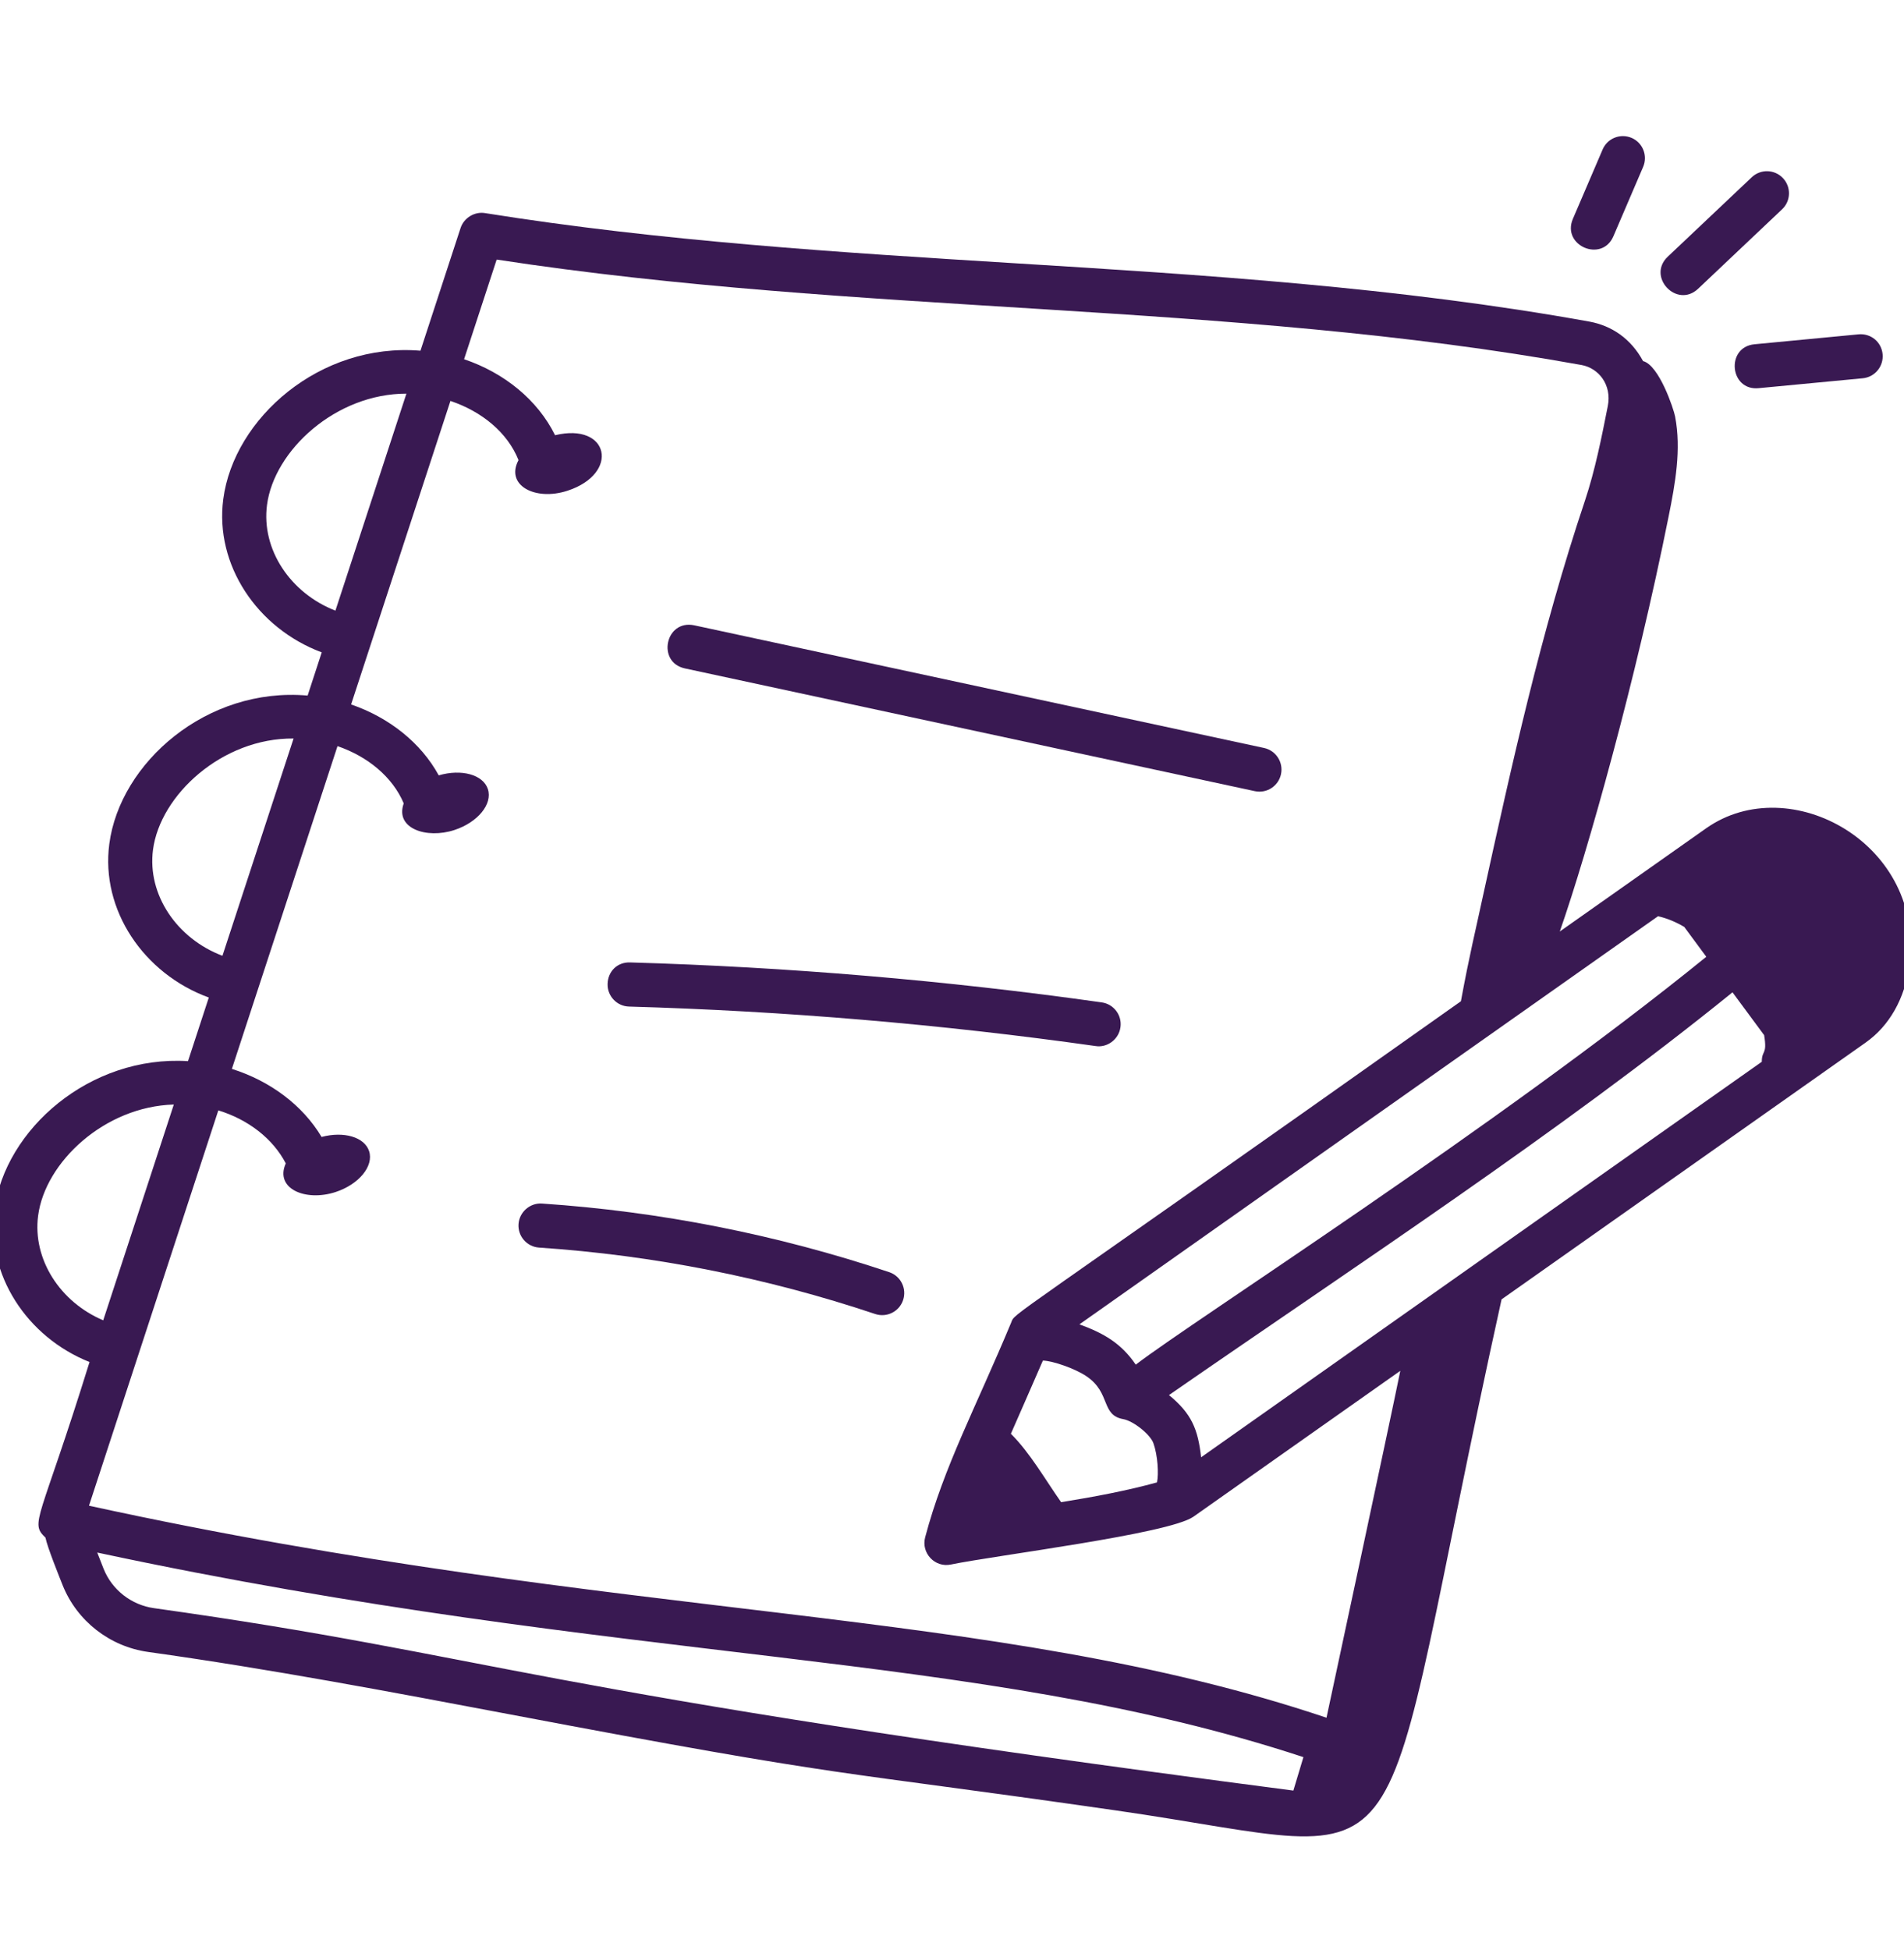 <svg width="42" height="43" viewBox="0 0 42 43" fill="none" xmlns="http://www.w3.org/2000/svg">
<g clip-path="url(#clip0_507_256)">
<path d="M37.636 18.268L34.407 20.545C35.027 18.77 36.087 14.988 36.808 11.39C36.954 10.664 37.09 9.914 36.951 9.187C36.918 9.015 36.597 8.054 36.244 7.964C35.973 7.463 35.548 7.184 35.066 7.094C30.837 6.33 26.524 6.062 22.352 5.804C18.537 5.568 14.593 5.323 10.699 4.7C10.473 4.662 10.235 4.801 10.16 5.028L9.275 7.735C7.06 7.552 5.159 9.224 4.925 11.009C4.735 12.454 5.671 13.857 7.097 14.388L6.786 15.341C4.56 15.145 2.646 16.822 2.411 18.614C2.219 20.067 3.167 21.476 4.606 22.001L4.147 23.404C1.98 23.269 0.109 24.91 -0.124 26.685C-0.31 28.106 0.59 29.489 1.975 30.04C0.878 33.574 0.648 33.575 1.003 33.913C1.043 34.12 1.304 34.766 1.382 34.963C1.698 35.751 2.419 36.315 3.265 36.434C5.955 36.81 8.645 37.319 11.247 37.811C18.927 39.265 18.157 39.001 24.603 39.928C31.707 40.947 30.14 42.157 33.123 28.658L41.156 22.993C41.675 22.627 42.015 22.029 42.116 21.306C42.491 18.617 39.481 16.968 37.636 18.268ZM26.495 32.141C26.426 31.521 26.284 31.176 25.786 30.769C29.853 27.952 34.43 24.954 38.217 21.886L38.915 22.831C38.988 23.277 38.863 23.149 38.863 23.418C33.525 27.183 30.945 29.003 26.495 32.141ZM23.407 33.131C23.051 32.625 22.725 32.047 22.299 31.622C22.328 31.555 22.86 30.346 23.005 30.008C23.229 30.014 23.719 30.187 23.966 30.354C24.509 30.72 24.279 31.211 24.779 31.3C25.002 31.34 25.374 31.637 25.443 31.831C25.539 32.102 25.562 32.505 25.522 32.695C24.878 32.873 24.144 33.013 23.407 33.131ZM36.574 20.208C36.767 20.251 36.962 20.331 37.153 20.444L37.639 21.102C32.995 24.87 26.331 29.118 25.053 30.098C24.735 29.628 24.348 29.405 23.811 29.209C26.755 27.133 33.379 22.461 36.574 20.208ZM5.89 11.136C6.047 9.934 7.407 8.681 8.965 8.682L7.399 13.468C6.408 13.083 5.761 12.121 5.89 11.136ZM3.375 18.741C3.533 17.535 4.901 16.274 6.476 16.288L4.907 21.08C3.904 20.702 3.245 19.733 3.375 18.741ZM0.841 26.812C0.995 25.634 2.303 24.405 3.834 24.361L2.277 29.12C1.326 28.718 0.715 27.773 0.841 26.812ZM4.816 24.49C5.473 24.691 6.019 25.111 6.304 25.659C6.054 26.217 6.739 26.508 7.402 26.291C7.918 26.122 8.249 25.718 8.142 25.389C8.04 25.076 7.58 24.946 7.094 25.076C6.675 24.374 5.957 23.84 5.115 23.575L7.445 16.456C8.111 16.685 8.659 17.134 8.906 17.719C8.707 18.273 9.409 18.508 10.022 18.307C10.539 18.138 10.87 17.734 10.762 17.404C10.657 17.084 10.178 16.954 9.678 17.101C9.285 16.381 8.583 15.825 7.745 15.537L9.936 8.843C10.627 9.074 11.195 9.539 11.438 10.148C11.141 10.702 11.804 11.057 12.519 10.823C13.68 10.443 13.437 9.31 12.244 9.599C11.861 8.822 11.124 8.222 10.237 7.923L10.956 5.725C18.982 6.956 27.062 6.636 34.89 8.051C35.265 8.121 35.559 8.487 35.466 8.957C35.329 9.651 35.186 10.369 34.964 11.037C33.988 13.946 33.343 16.889 32.718 19.736C32.536 20.582 32.418 21.042 32.226 22.083C21.963 29.354 22.408 28.925 22.304 29.173C21.52 31.055 20.822 32.344 20.408 33.905C20.315 34.253 20.623 34.581 20.976 34.506C21.958 34.303 25.78 33.833 26.325 33.452L30.889 30.234C30.666 31.339 29.267 37.853 29.261 37.885C21.858 35.394 13.832 35.799 1.963 33.209L4.816 24.49ZM28.53 39.492C11.257 37.241 11.068 36.544 3.4 35.469C2.899 35.4 2.472 35.066 2.286 34.602C2.237 34.48 2.191 34.361 2.145 34.242C13.909 36.758 21.485 36.364 28.752 38.754C28.666 39.045 28.615 39.204 28.53 39.492Z" fill="#391952"/>
<path d="M15.107 14.742L27.679 17.449C27.95 17.506 28.202 17.332 28.257 17.076C28.314 16.813 28.146 16.554 27.884 16.497L15.312 13.791C14.677 13.66 14.482 14.607 15.107 14.742Z" fill="#391952"/>
<path d="M13.875 22.2C17.309 22.298 20.772 22.591 24.167 23.071C24.416 23.112 24.677 22.933 24.716 22.657C24.754 22.392 24.569 22.145 24.302 22.108C20.872 21.623 17.373 21.327 13.903 21.227C13.61 21.215 13.41 21.432 13.403 21.7C13.395 21.968 13.607 22.193 13.875 22.2Z" fill="#391952"/>
<path d="M19.921 28.674C20.007 28.419 19.869 28.143 19.615 28.058C17.138 27.229 14.562 26.72 11.956 26.545C11.694 26.526 11.456 26.73 11.438 26.998C11.42 27.266 11.623 27.498 11.891 27.516C14.413 27.685 16.908 28.178 19.306 28.981C19.564 29.067 19.838 28.925 19.921 28.674Z" fill="#391952"/>
<path d="M35.59 5.21L36.246 3.68C36.352 3.433 36.237 3.147 35.991 3.041C35.742 2.936 35.457 3.05 35.352 3.297L34.696 4.827C34.443 5.418 35.337 5.801 35.59 5.21Z" fill="#391952"/>
<path d="M38.642 3.909L36.788 5.662C36.322 6.104 36.989 6.811 37.458 6.369L39.311 4.616C39.506 4.432 39.514 4.124 39.33 3.929C39.146 3.733 38.838 3.724 38.642 3.909Z" fill="#391952"/>
<path d="M38.795 8.561L41.09 8.343C41.357 8.318 41.553 8.08 41.528 7.812C41.503 7.545 41.272 7.348 40.997 7.374L38.703 7.593C38.063 7.653 38.152 8.626 38.795 8.561Z" fill="#391952"/>
</g>
<defs>
<clipPath id="clip0_507_256">
<rect width="42" height="42" fill="white" transform="translate(0 0.752)"/>
</clipPath>
</defs>
</svg>
